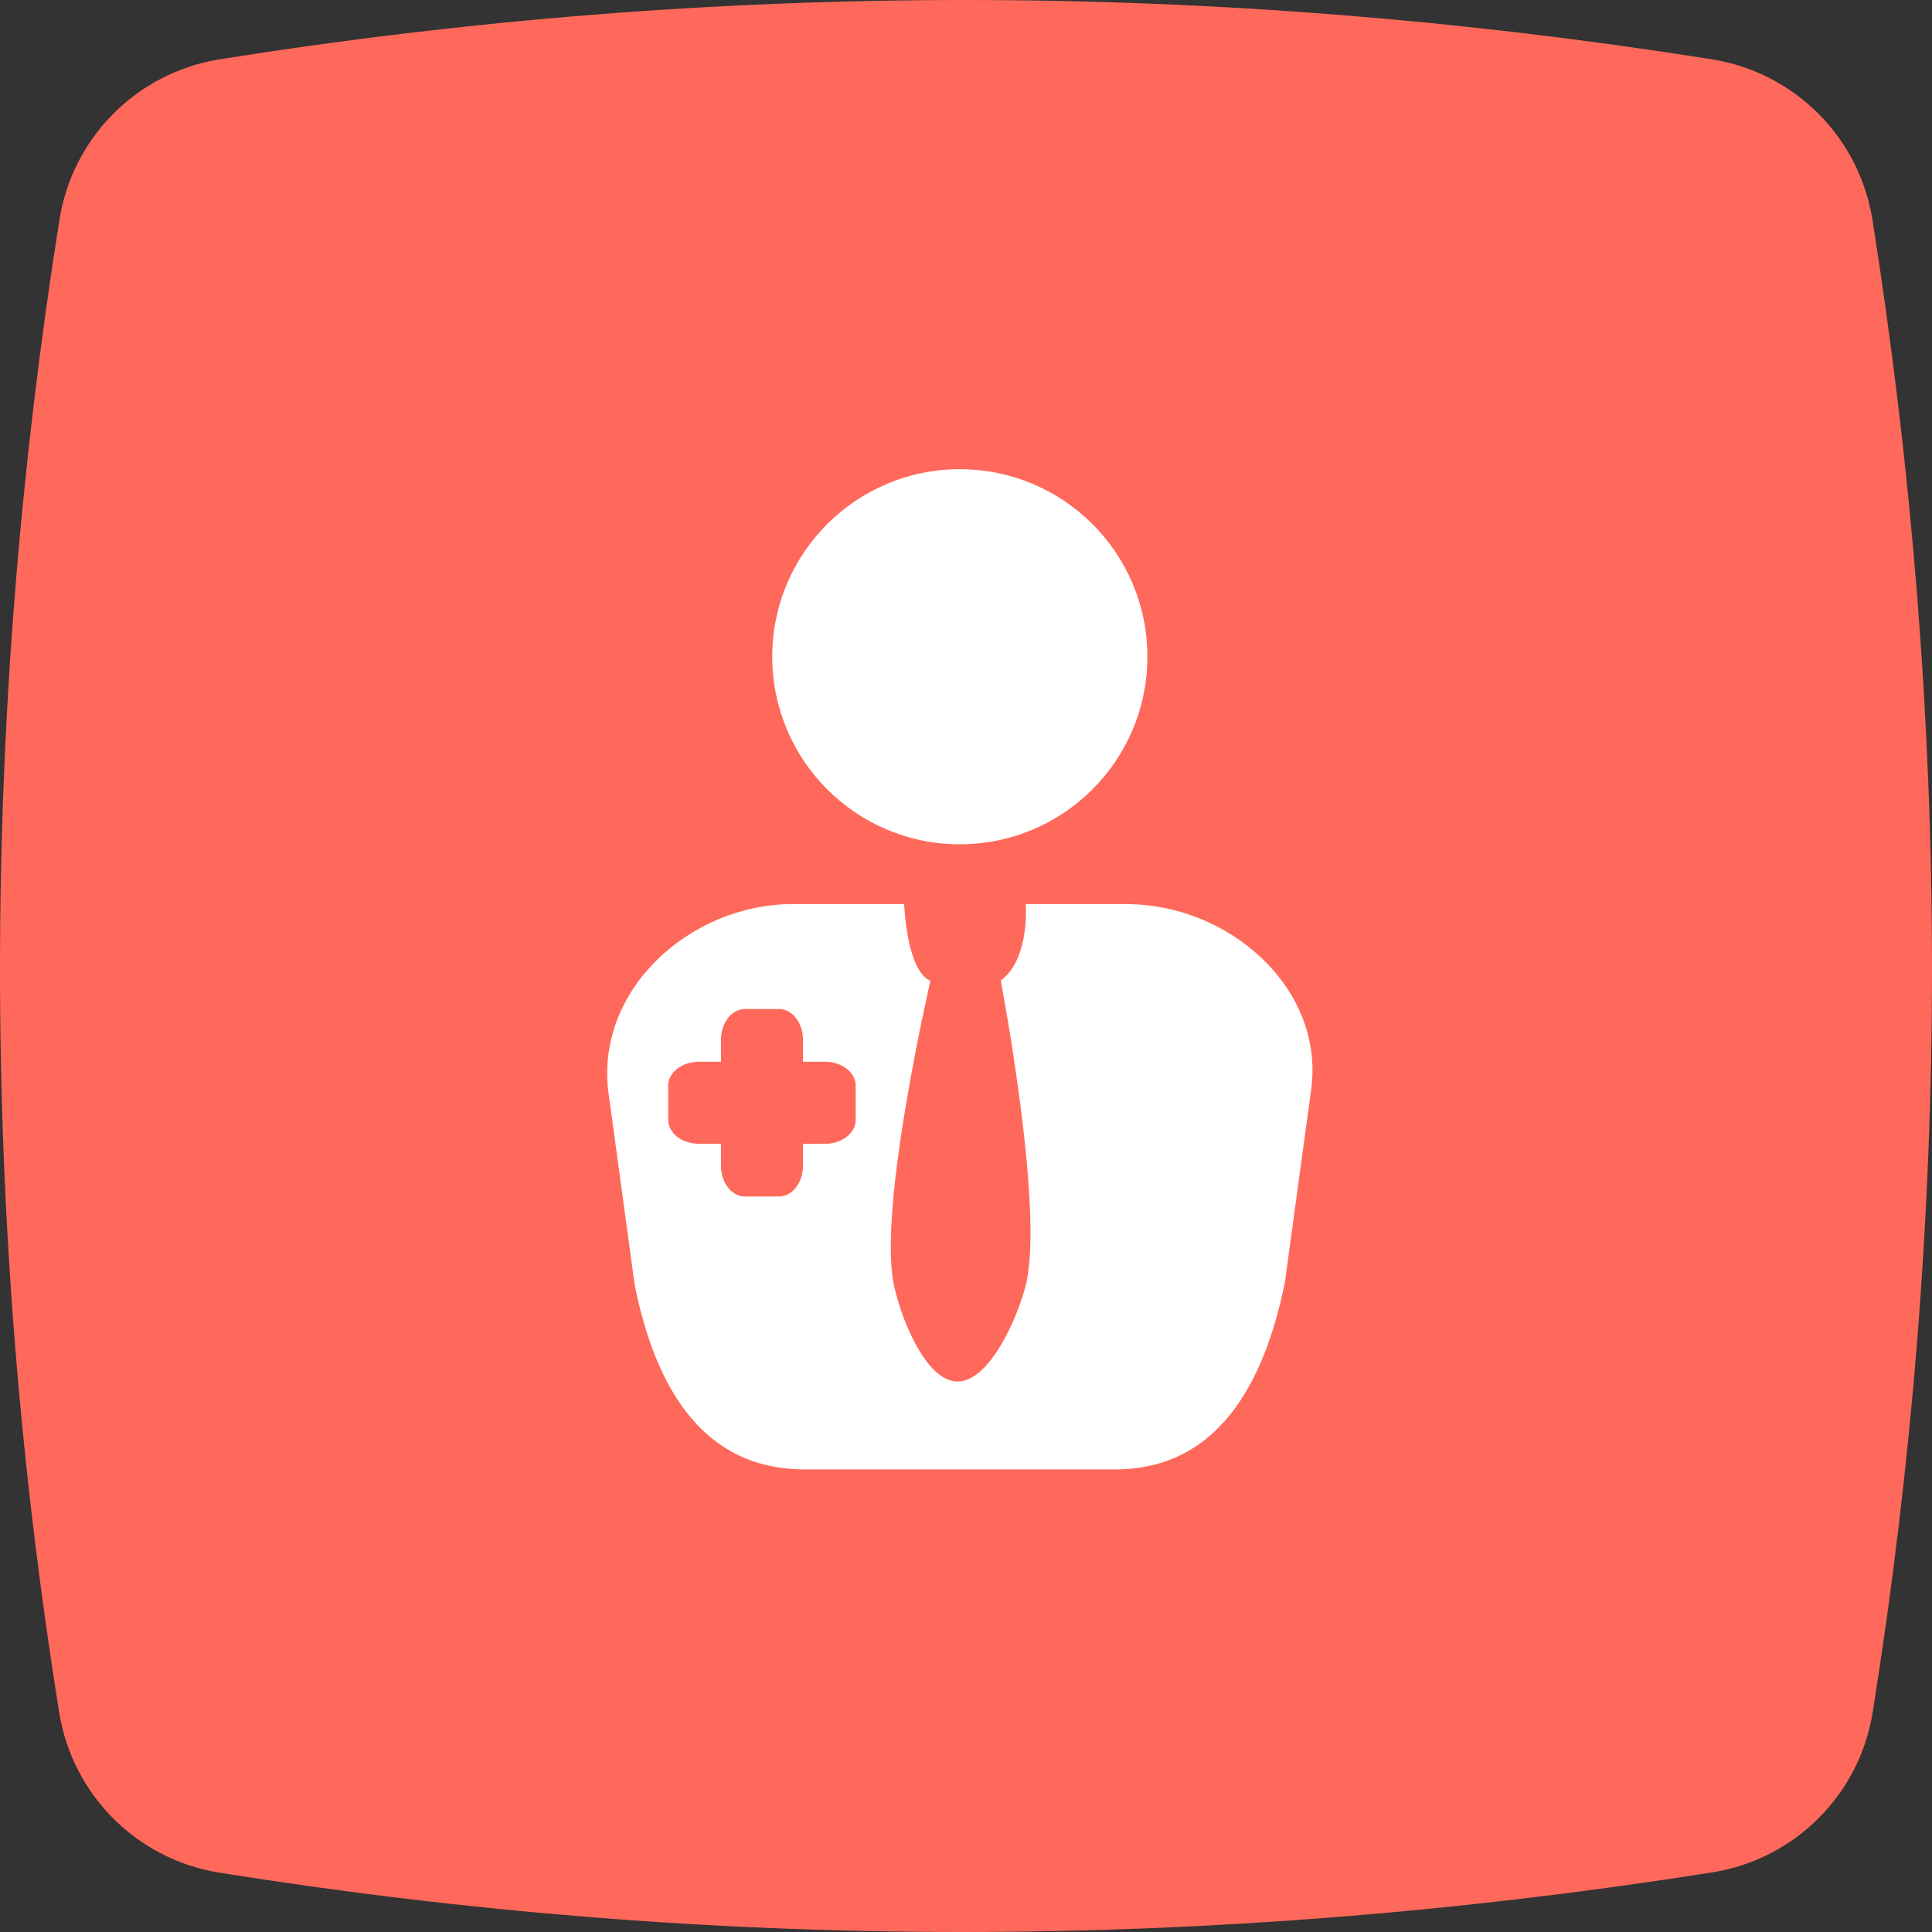<?xml version="1.0" encoding="UTF-8"?>
<svg width="70px" height="70px" viewBox="0 0 70 70" version="1.1" xmlns="http://www.w3.org/2000/svg" xmlns:xlink="http://www.w3.org/1999/xlink">
    <rect x="0" y="0" width="70" height="70" fill="#333333" stroke="none"/>
    <!-- Generator: Sketch 52.4 (67378) - http://www.bohemiancoding.com/sketch -->
    <title>icon-2</title>
    <desc>Created with Sketch.</desc>
    <g id="Desktop-Website" stroke="none" stroke-width="1" fill="none" fill-rule="evenodd">
        <g id="Homepage" transform="translate(-1065, -218)">
            <g id="icon-2" transform="translate(1065, 218)">
                <path d="M7.964,2.148 C16.942,0.716 25.94,1.10436296e-15 34.957,0 C43.981,0 53.004,0.717 62.028,2.15 L62.028,2.15 C65.022,2.626 67.37,4.976 67.844,7.971 C69.281,17.067 70,26.112 70,35.107 C70,44.081 69.284,53.055 67.853,62.029 L67.853,62.029 C67.376,65.023 65.026,67.369 62.032,67.841 C52.91,69.28 43.853,70 34.863,70 C25.892,70 16.922,69.284 7.952,67.851 L7.952,67.851 C4.966,67.374 2.623,65.033 2.145,62.046 C0.715,53.121 5.52989512e-16,44.143 0,35.112 C0,26.063 0.718,17.013 2.153,7.964 L2.153,7.964 C2.628,4.972 4.973,2.625 7.964,2.148 Z" id="Rectangle" fill="#FF695B" fill-rule="nonzero"></path>
                <path d="M34.775,30.59 C38.532,30.59 41.572,27.546 41.572,23.794 C41.572,20.04 38.532,17 34.775,17 C31.023,17 27.98,20.04 27.98,23.794 C27.98,27.546 31.023,30.59 34.775,30.59 Z M31.004,40.576 C31.004,41.054 30.504,41.442 29.889,41.442 L29.094,41.442 L29.094,42.238 C29.094,42.854 28.703,43.352 28.228,43.352 L26.988,43.352 C26.509,43.352 26.122,42.854 26.122,42.238 L26.122,41.442 L25.327,41.442 C24.712,41.442 24.21,41.054 24.21,40.576 L24.21,39.336 C24.21,38.856 24.712,38.469 25.327,38.469 L26.122,38.469 L26.122,37.673 C26.122,37.057 26.509,36.558 26.988,36.558 L28.228,36.558 C28.703,36.558 29.094,37.057 29.094,37.673 L29.094,38.469 L29.889,38.469 C30.504,38.469 31.004,38.856 31.004,39.336 L31.004,40.576 Z M40.824,32.759 L37.166,32.759 C37.186,33.112 37.23,34.812 36.258,35.527 C36.258,35.527 37.836,43.754 37.175,46.522 C36.897,47.681 35.868,50.074 34.678,50.054 C33.514,50.032 32.61,47.666 32.38,46.522 C31.812,43.725 33.711,35.537 33.711,35.537 C33.425,35.421 32.895,34.908 32.757,32.759 L28.726,32.759 L28.726,32.756 C25.035,32.756 21.583,35.827 22.041,39.55 L22.996,46.554 C23.74,50.267 25.461,53.239 29.153,53.239 L40.402,53.239 C44.094,53.239 45.812,50.161 46.555,46.448 L47.51,39.444 C47.986,35.791 44.517,32.759 40.824,32.759 Z" id="Fill-8" fill="#FFFFFF"></path>
            </g>
        </g>
    </g>
</svg>